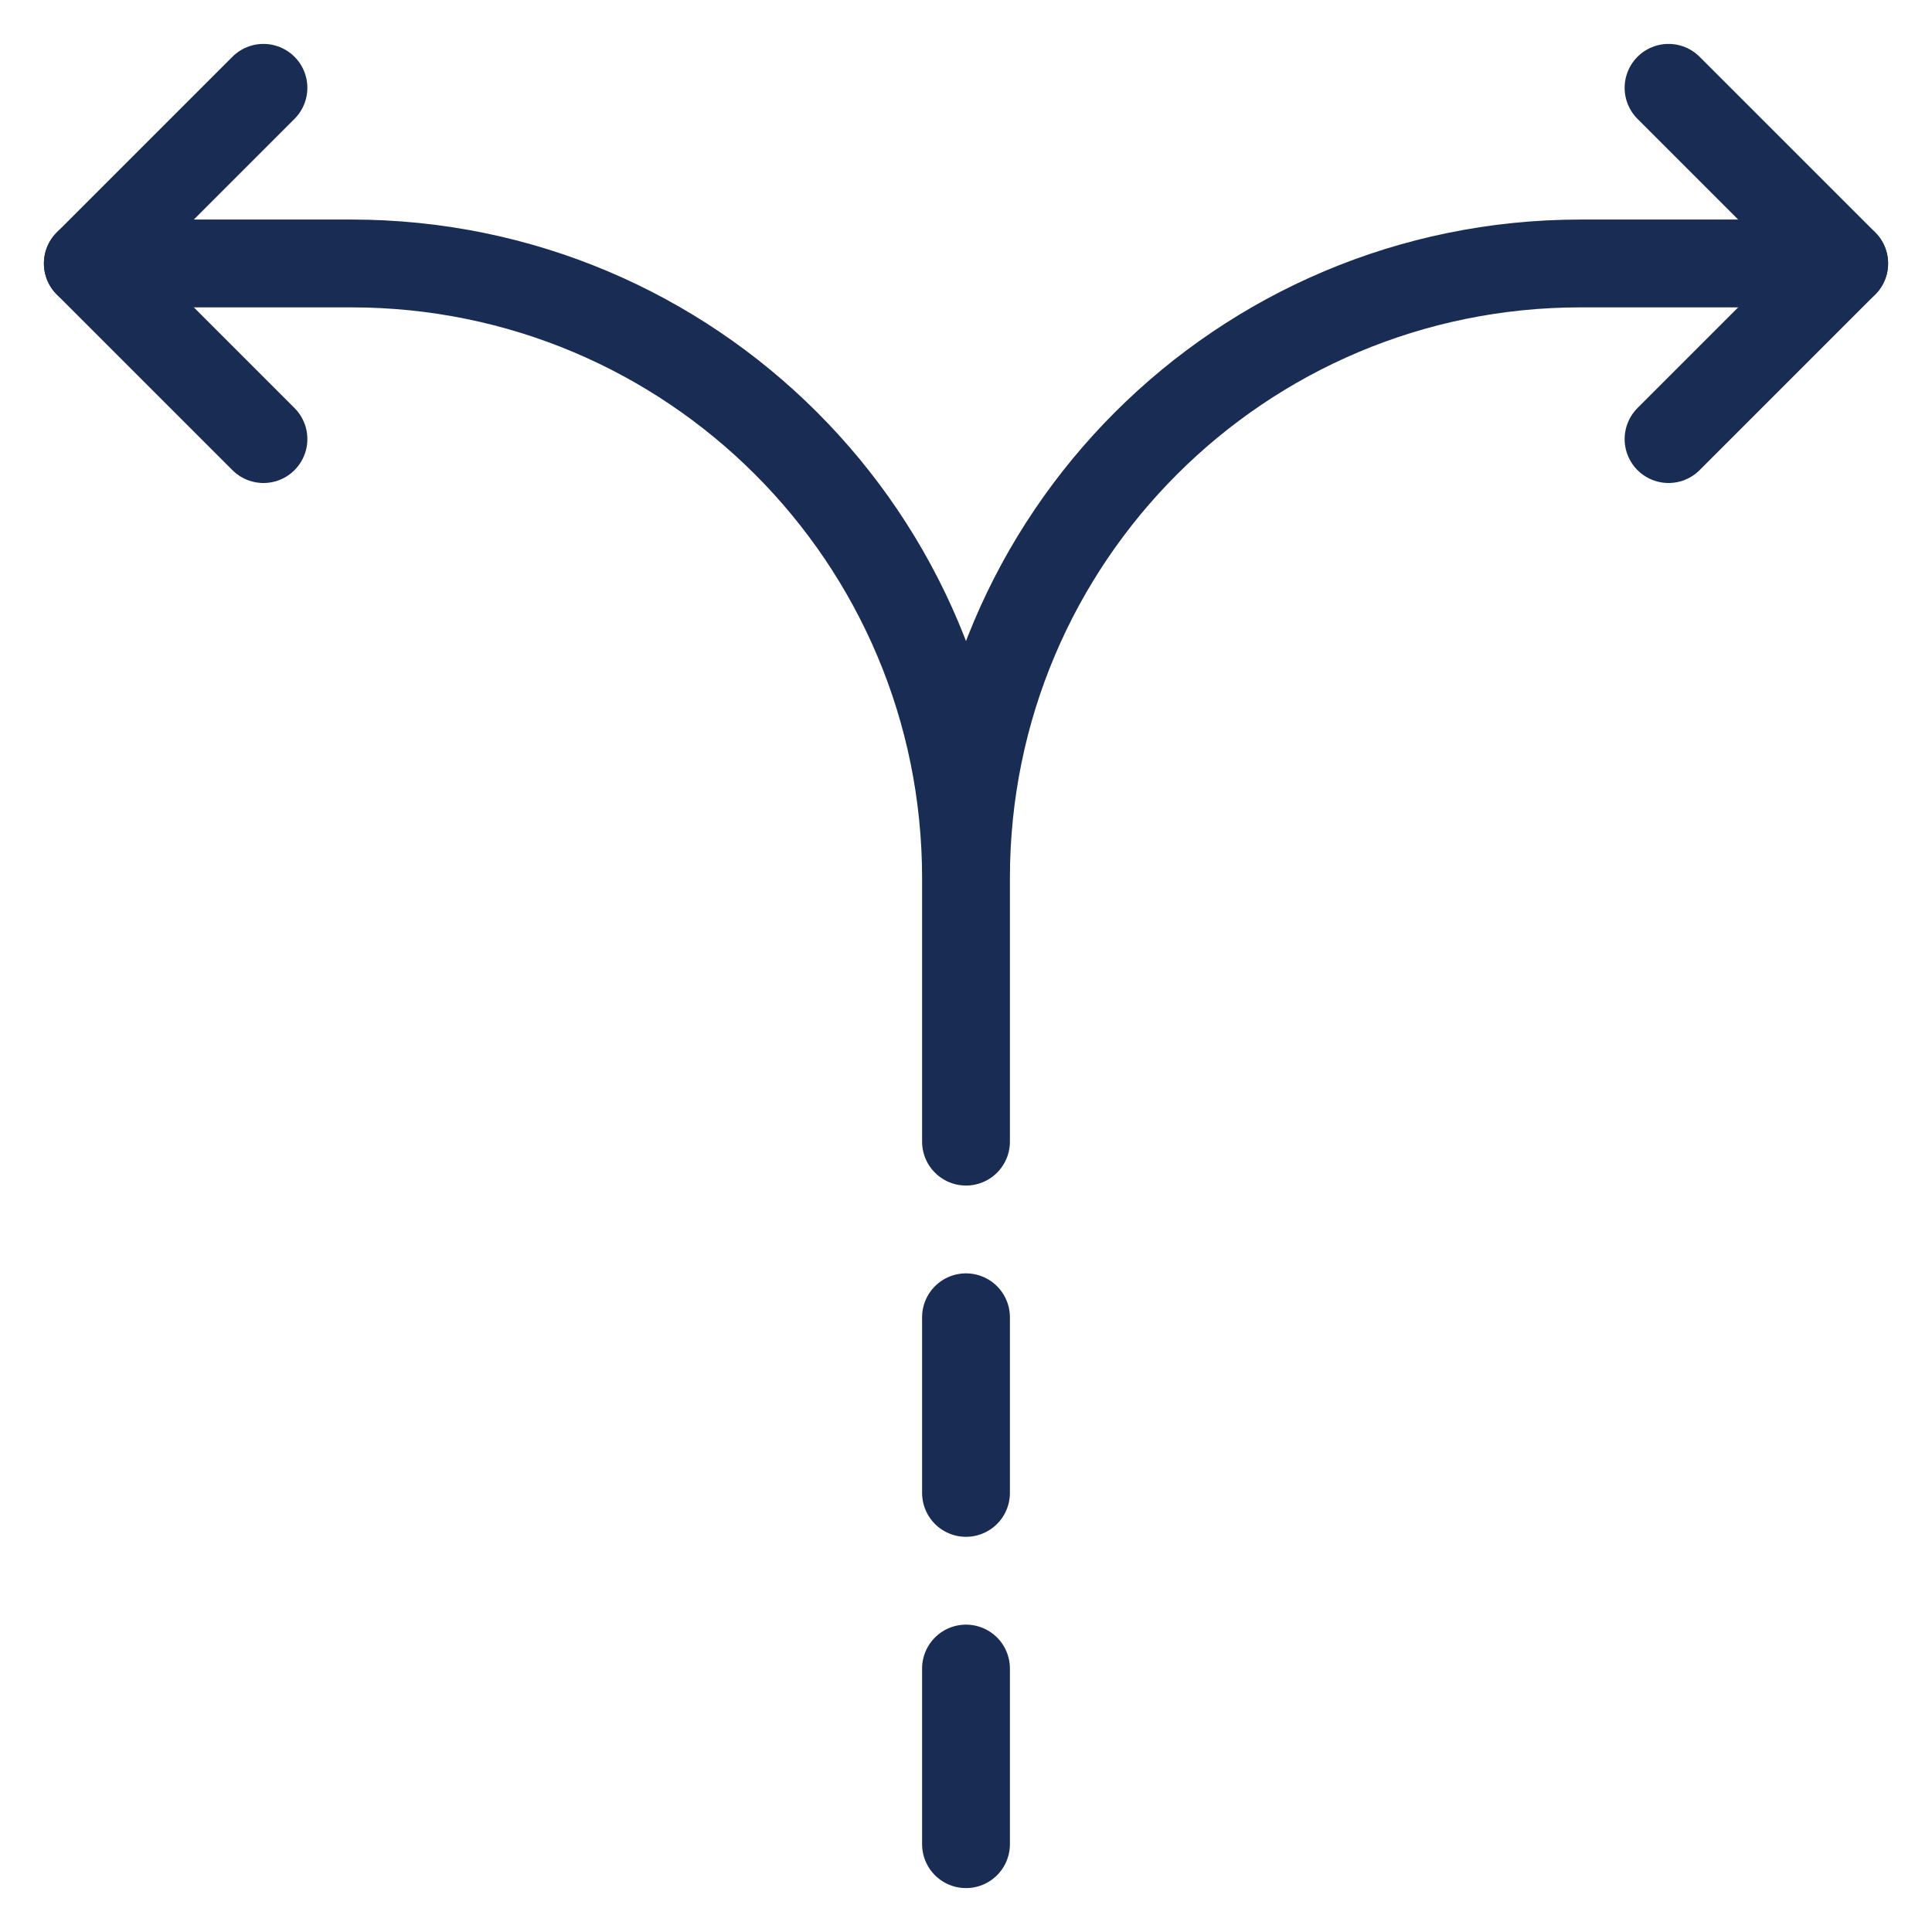 <svg width="22" height="22" viewBox="0 0 22 22" fill="none" xmlns="http://www.w3.org/2000/svg">
<path d="M11 21V19M11 17V15M11 13V10M11 10C11 6.13 14.13 3 18 3H21M11 10C11 6.13 7.87 3 4 3H1" stroke="#192C53" stroke-linecap="round" stroke-linejoin="round"/>
<path d="M3 1L1 3L3 5M19 1L21 3L19 5" stroke="#192C53" stroke-linecap="round" stroke-linejoin="round"/>
</svg>

